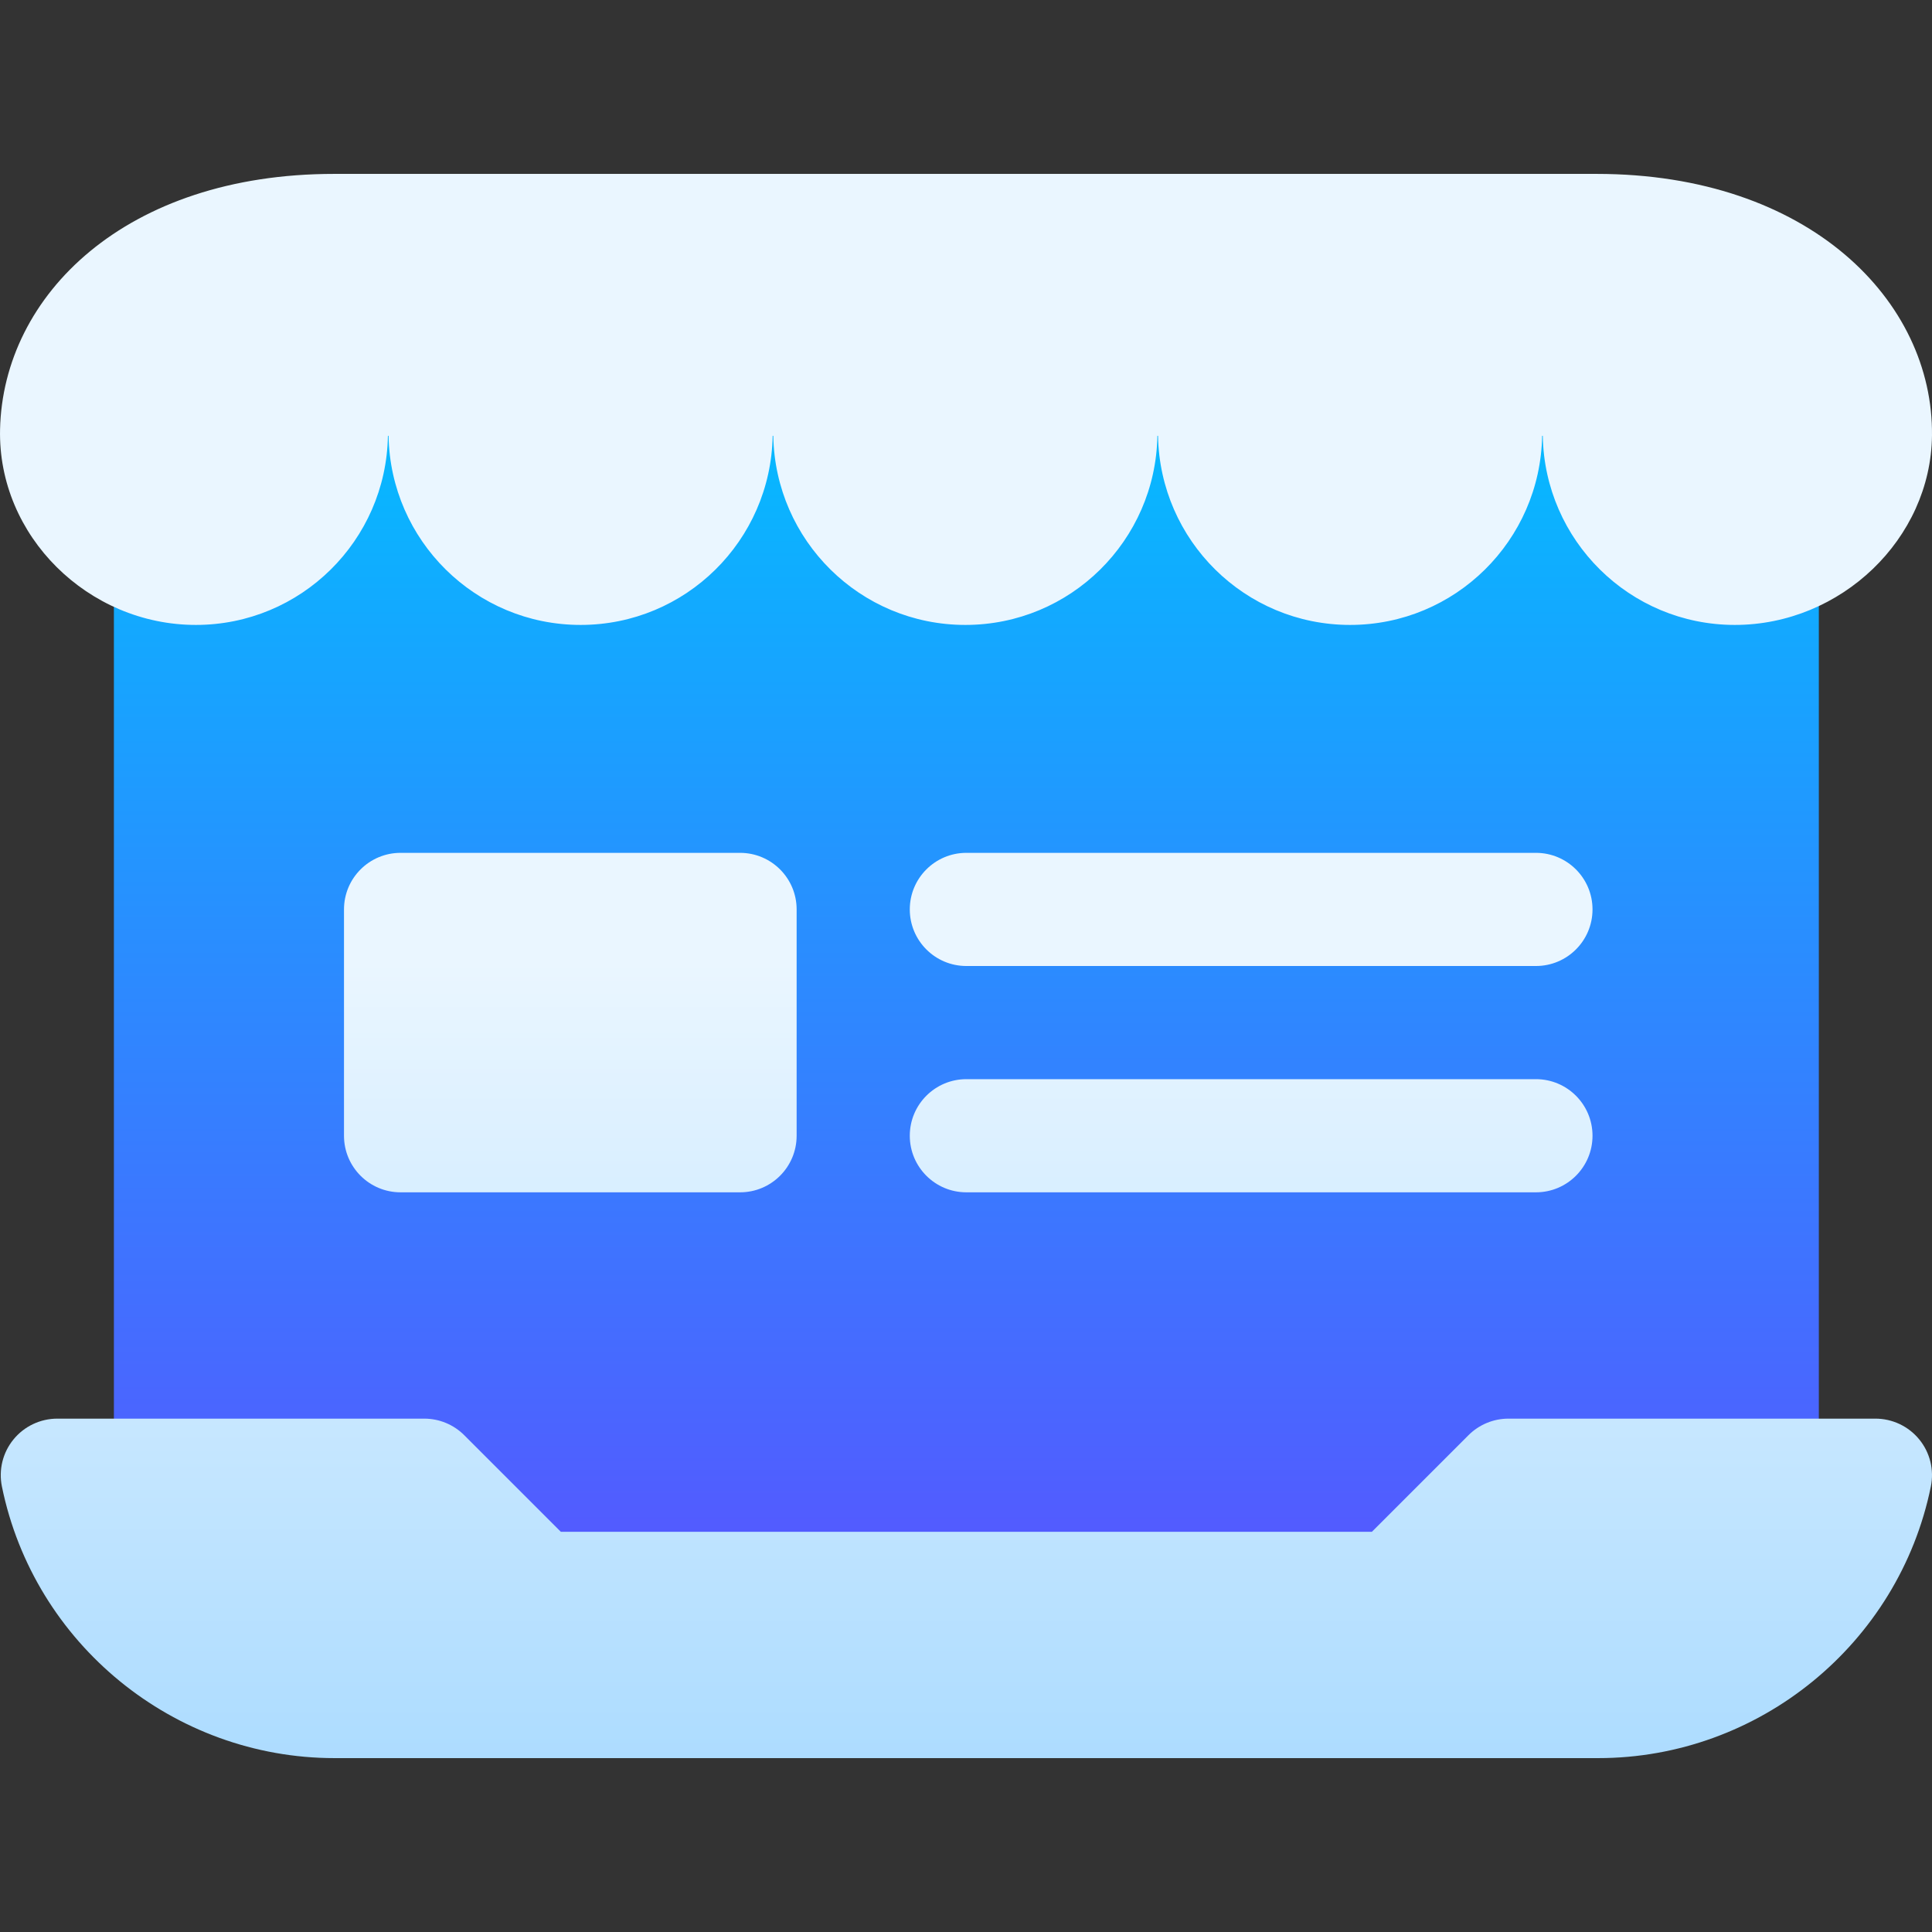 <svg id="Capa_1" enable-background="new 0 0 512.201 512.201" height="512" viewBox="0 0 512.201 512.201" width="512" xmlns="http://www.w3.org/2000/svg" xmlns:xlink="http://www.w3.org/1999/xlink"><rect x="0" y="0" width="512.201" height="512.201" fill="#333333" stroke="none"/><linearGradient id="SVGID_1_" gradientUnits="userSpaceOnUse" x1="256.198" x2="256.198" y1="416.101" y2="92.101"><stop offset="0" stop-color="#5558ff"/><stop offset="1" stop-color="#00c0ff"/></linearGradient><linearGradient id="SVGID_2_" gradientUnits="userSpaceOnUse" x1="256.101" x2="256.101" y1="466.101" y2="46.101"><stop offset="0" stop-color="#addcff"/><stop offset=".503" stop-color="#eaf6ff"/><stop offset="1" stop-color="#eaf6ff"/></linearGradient><g><g><g><path d="m30.198 92.101h452v324h-452z" fill="url(#SVGID_1_)"/></g></g><g><g><path d="m497.198 376.101h-97.28c-3.984 0-7.793 1.582-10.605 4.395l-25.605 25.605h-215.019l-25.605-25.605c-2.813-2.813-6.621-4.395-10.605-4.395h-97.28c-4.497 0-8.774 2.021-11.616 5.508-2.856 3.486-3.984 8.071-3.076 12.495 8.511 41.719 45.586 71.997 88.184 71.997h335.018c42.598 0 79.673-30.278 88.184-71.997.908-4.424-.22-9.009-3.076-12.495-2.845-3.487-7.122-5.508-11.619-5.508zm-391-150c-8.284 0-15 6.716-15 15v60c0 8.284 6.716 15 15 15h90c8.284 0 15-6.716 15-15v-60c0-8.284-6.716-15-15-15zm301 0h-151c-8.284 0-15 6.716-15 15s6.716 15 15 15h151c8.284 0 15-6.716 15-15s-6.716-15-15-15zm0 60h-151c-8.284 0-15 6.716-15 15s6.716 15 15 15h151c8.284 0 15-6.716 15-15s-6.716-15-15-15zm-355.271-120.425c27.87 0 50.444-22.381 50.914-50.142h.172c.471 27.761 23.042 50.142 50.912 50.142 27.872 0 50.444-22.381 50.914-50.142h.172c.471 27.761 23.042 50.142 50.914 50.142s50.444-22.381 50.914-50.142h.172c.471 27.761 23.042 50.142 50.914 50.142 27.87 0 50.442-22.381 50.912-50.142h.172c.471 27.761 23.044 50.142 50.914 50.142 28.171 0 51.97-22.842 52.272-50.209.392-35.649-32.549-69.366-88.928-69.366h-334.684c-55.258 0-87.768 32.129-88.57 67.72-.638 28.26 23.371 51.855 51.914 51.855z" fill="url(#SVGID_2_)"/></g></g></g></svg>